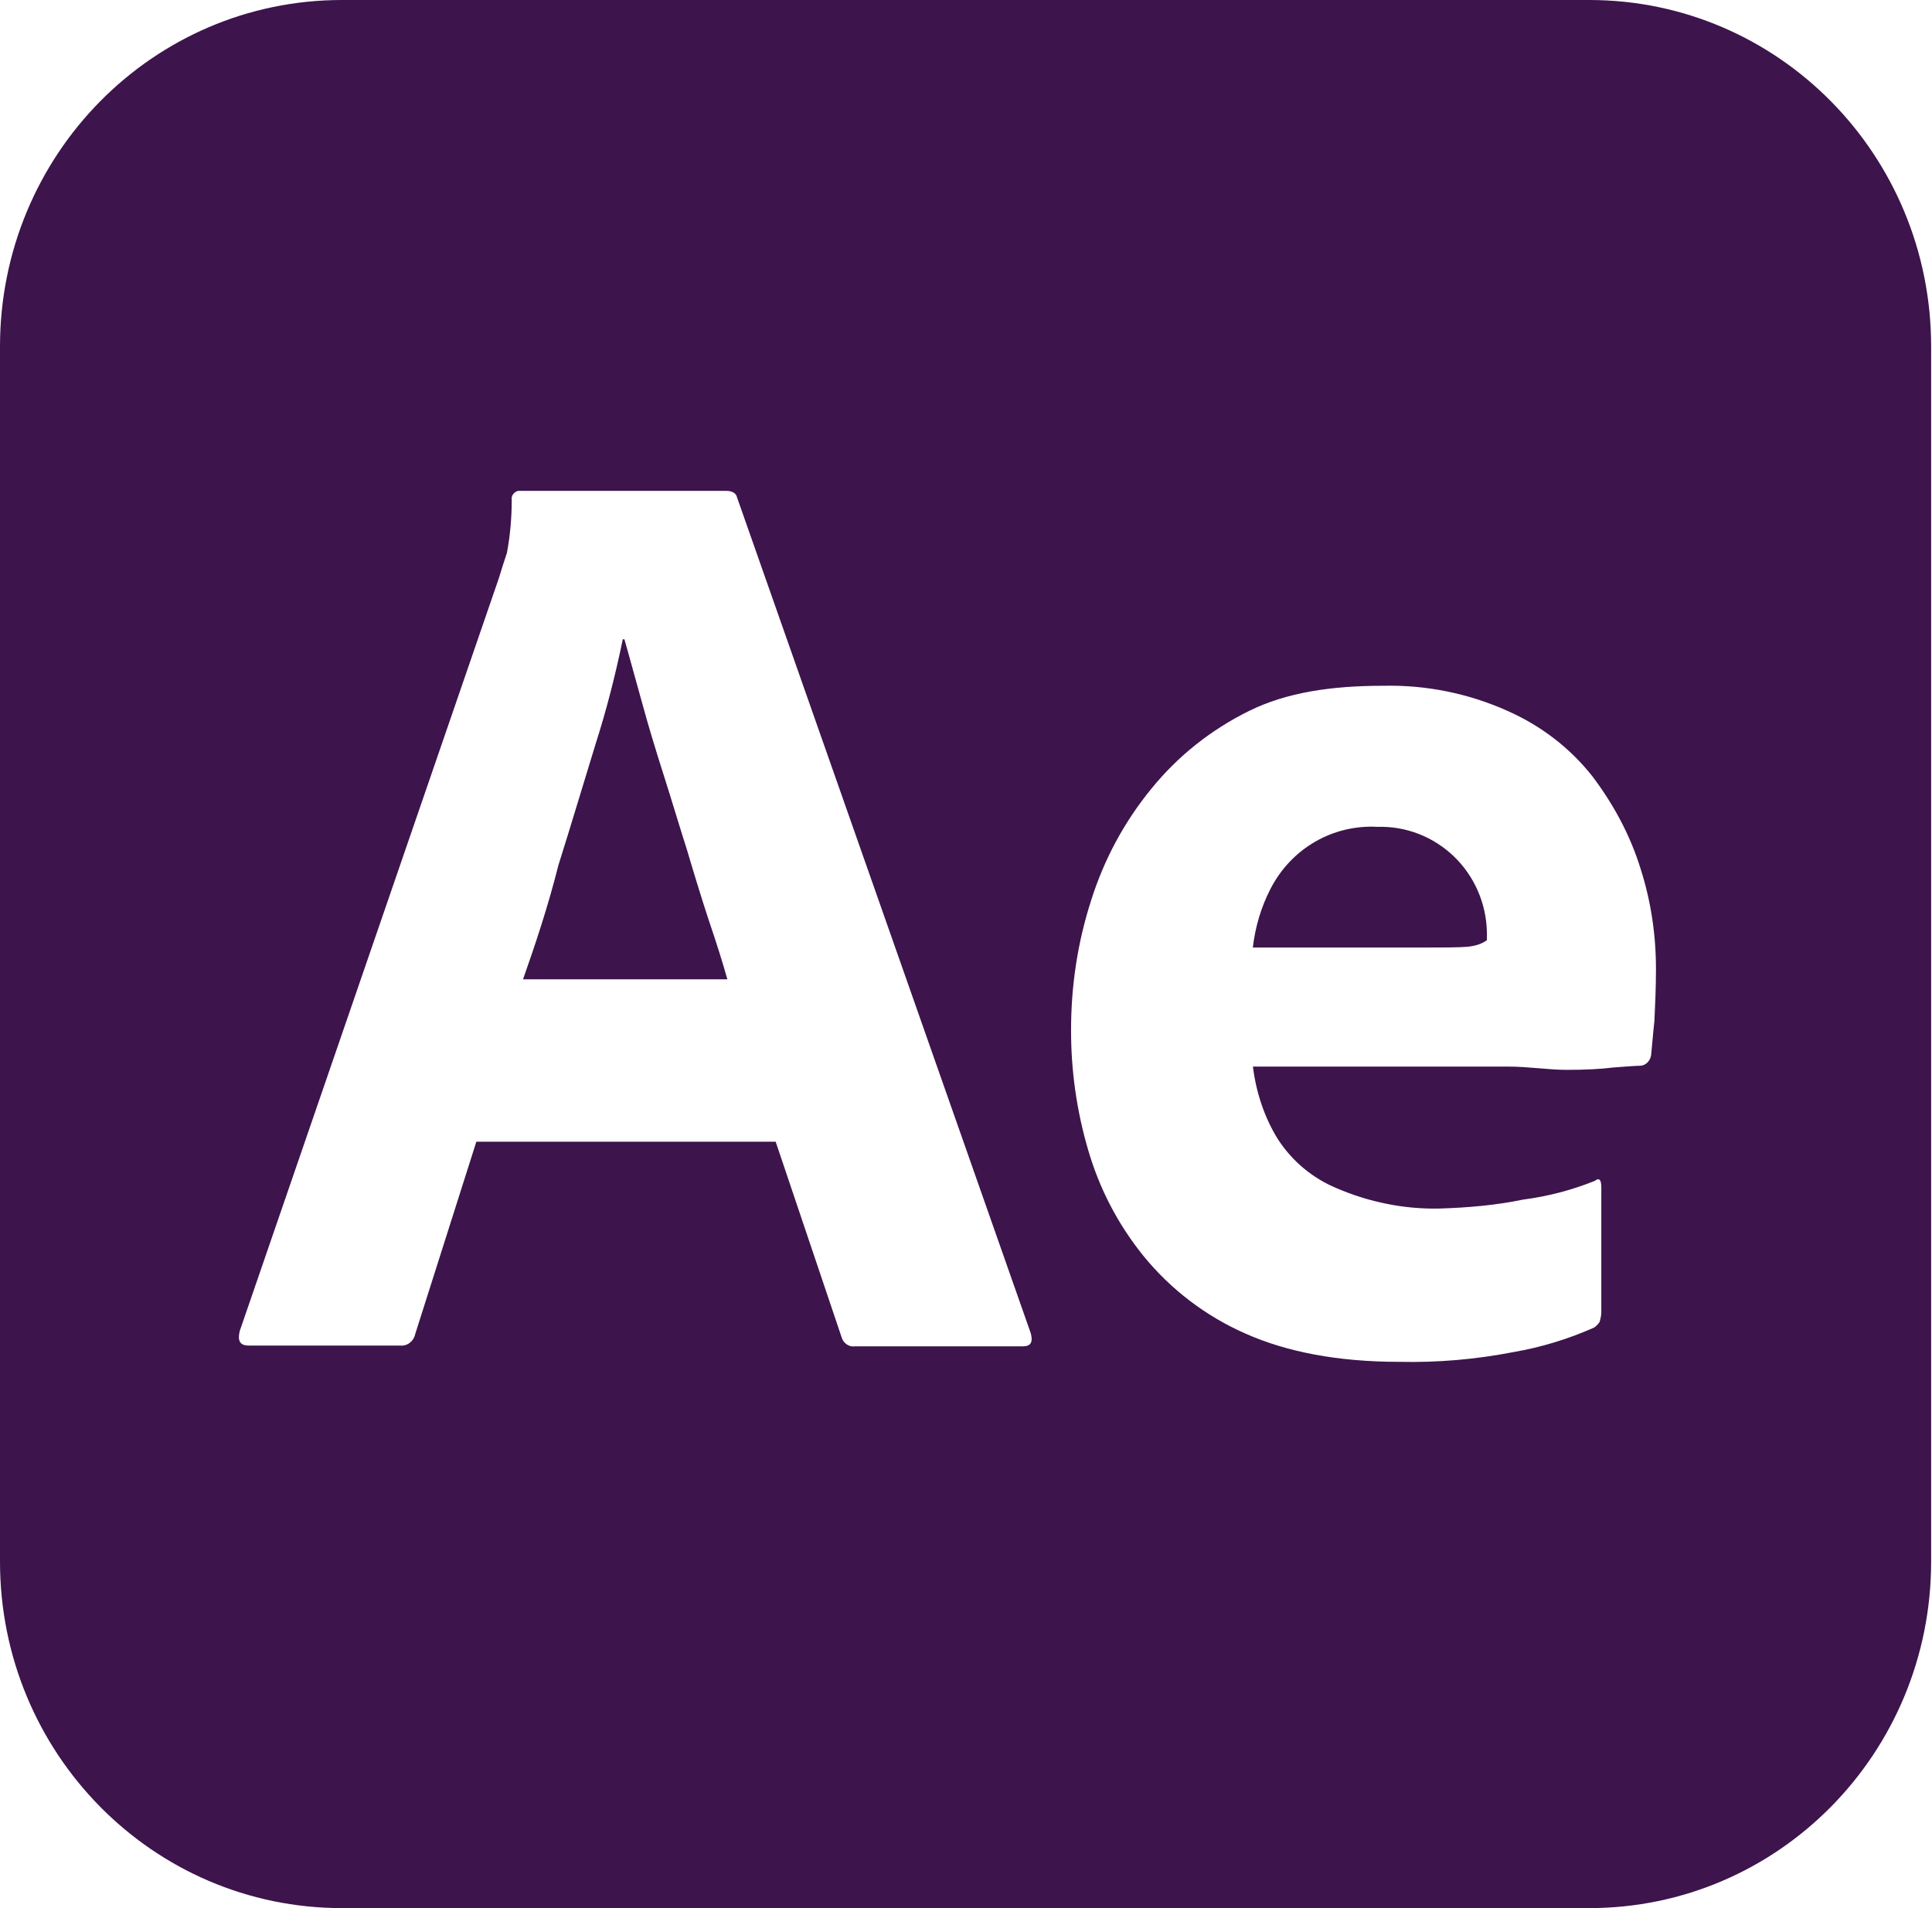 <svg width="81" height="80" viewBox="0 0 81 80" fill="none" xmlns="http://www.w3.org/2000/svg">
<path d="M28.81 35.658C28.472 34.598 28.169 33.573 27.831 32.513C27.494 31.453 27.19 30.462 26.921 29.47C26.651 28.513 26.415 27.624 26.178 26.803H26.111C25.807 28.273 25.436 29.744 24.964 31.214C24.458 32.855 23.952 34.564 23.412 36.273C22.974 38.017 22.434 39.624 21.928 41.06H30.496C30.294 40.342 30.024 39.487 29.721 38.598C29.417 37.675 29.113 36.684 28.81 35.658ZM57.754 34.667C55.899 34.564 54.145 35.556 53.267 37.265C52.863 38.051 52.627 38.872 52.525 39.727H59.64C60.517 39.727 61.158 39.727 61.563 39.692C61.833 39.658 62.103 39.59 62.339 39.419V39.077C62.326 38.482 62.197 37.895 61.959 37.35C61.721 36.806 61.379 36.314 60.953 35.904C60.526 35.495 60.024 35.174 59.475 34.962C58.926 34.749 58.342 34.649 57.754 34.667ZM66.626 0H14.337C6.41 0 0 6.496 0 14.53V65.47C0 73.504 6.41 80 14.337 80H66.626C74.554 80 80.964 73.504 80.964 65.47V14.53C80.964 6.496 74.554 0 66.626 0ZM42.877 56.448H35.827C35.59 56.482 35.354 56.308 35.287 56.072L32.52 47.867H19.971L17.407 55.935C17.34 56.243 17.07 56.448 16.766 56.414H10.424C10.053 56.414 9.952 56.209 10.053 55.798L20.916 24.239C21.017 23.897 21.118 23.59 21.253 23.18C21.388 22.462 21.455 21.709 21.455 20.957C21.422 20.786 21.557 20.615 21.725 20.581H30.463C30.699 20.581 30.867 20.684 30.901 20.855L43.215 55.897C43.316 56.273 43.218 56.448 42.877 56.448ZM69.362 42.803C69.292 43.45 69.258 43.932 69.224 44.239C69.19 44.479 68.991 44.684 68.752 44.684C68.549 44.684 68.178 44.718 67.638 44.756C67.102 44.824 66.458 44.855 65.685 44.855C64.909 44.855 64.096 44.718 63.223 44.718H52.529C52.66 45.778 53.001 46.838 53.575 47.761C54.171 48.681 55.029 49.397 56.034 49.815C57.383 50.397 58.871 50.704 60.355 50.67C61.536 50.633 62.713 50.533 63.86 50.294C64.891 50.161 65.901 49.897 66.866 49.508C67.035 49.374 67.136 49.439 67.136 49.781V55.015C67.136 55.149 67.102 55.289 67.065 55.422C67.004 55.517 66.925 55.599 66.832 55.661C65.753 56.14 64.639 56.482 63.459 56.687C61.87 56.995 60.288 57.132 58.668 57.097C56.101 57.097 53.946 56.687 52.191 55.901C50.541 55.172 49.083 54.06 47.937 52.653C46.861 51.32 46.082 49.815 45.61 48.174C45.138 46.553 44.9 44.87 44.905 43.179C44.905 41.337 45.175 39.521 45.748 37.744C46.288 36.034 47.131 34.462 48.278 33.06C49.391 31.692 50.771 30.598 52.357 29.812C53.946 29.026 55.831 28.752 57.99 28.752C59.789 28.71 61.575 29.072 63.219 29.812C64.602 30.427 65.817 31.35 66.761 32.547C67.639 33.709 68.347 35.008 68.789 36.444C69.224 37.812 69.427 39.214 69.427 40.615C69.427 41.436 69.393 42.154 69.362 42.803Z" fill="#3D144C"/>
</svg>
